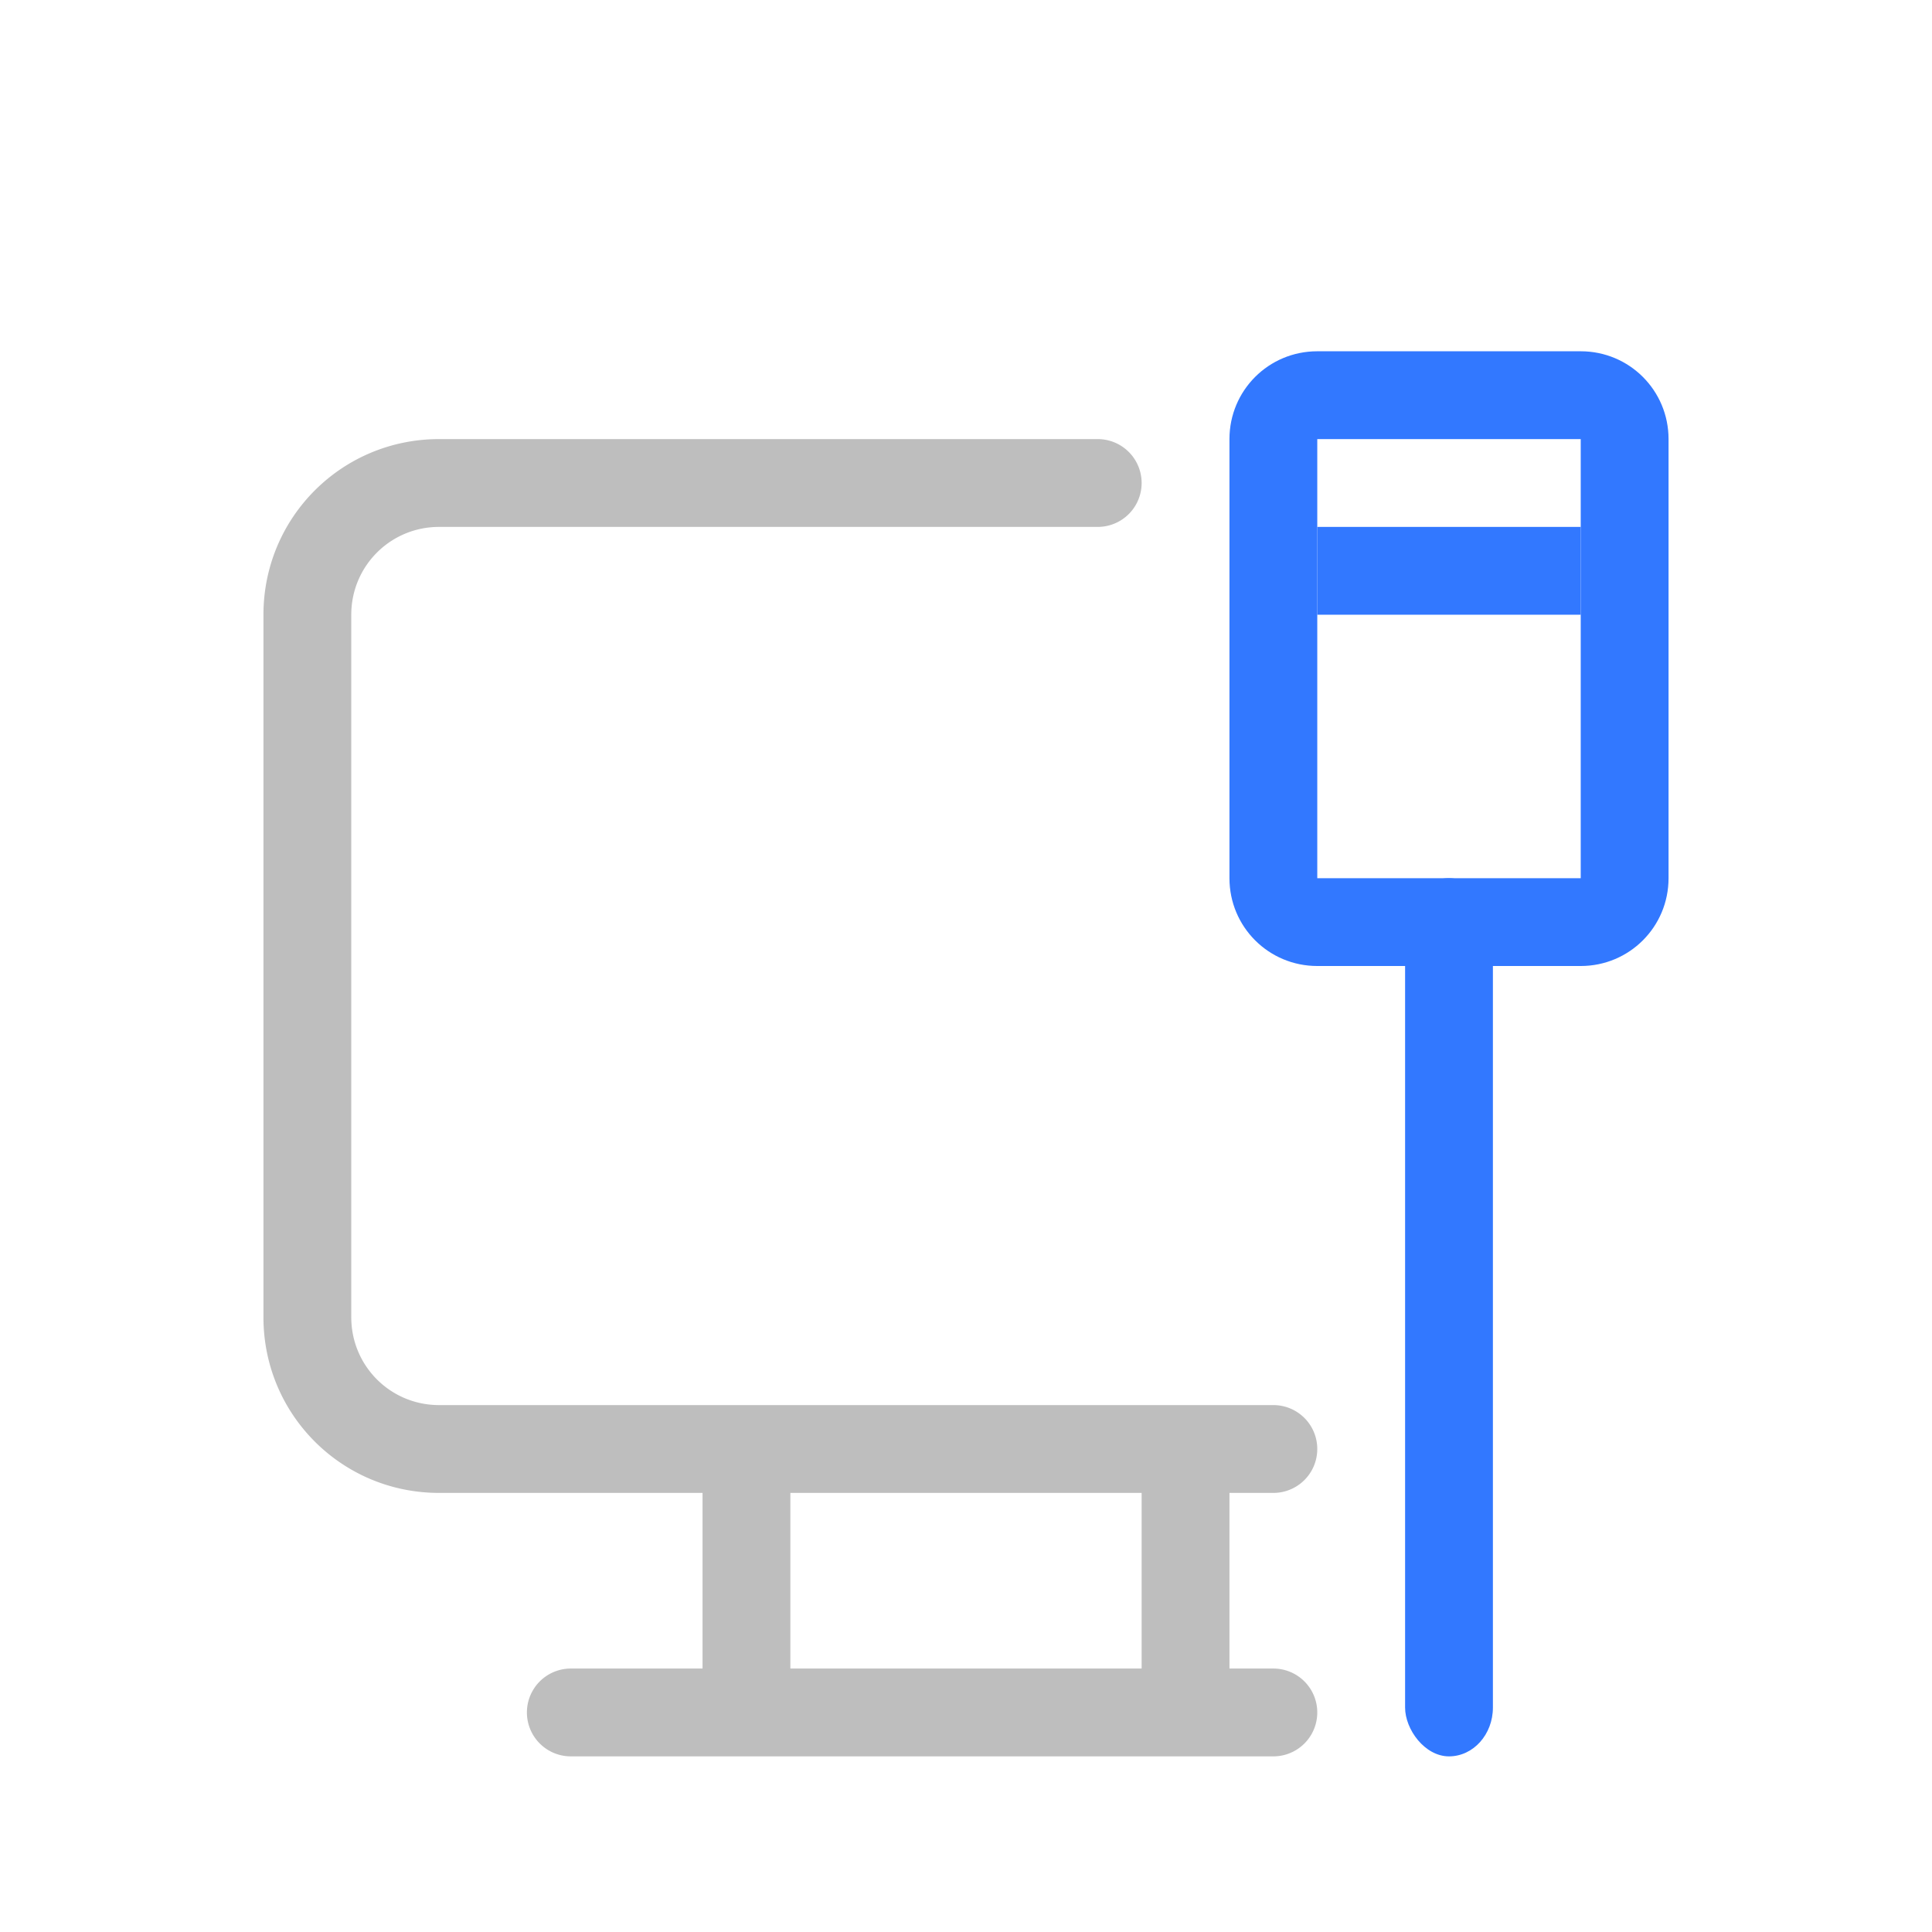 <svg xmlns="http://www.w3.org/2000/svg" id="svg4153" width="22" height="22" version="1.1">
<defs id="defs4157">
<style id="current-color-scheme" type="text/css">
.ColorScheme-Contrast{color:#bebebe}
</style>
</defs>
<g id="network-wired-available" transform="translate(202 10)">
<path id="rect15578" d="M-202-10h22v22h-22z" style="fill:none;fill-opacity:1;stroke:none"/>
<g id="g15598" transform="translate(-25 1)">
<path id="path15580" fill="currentColor" d="M-17 5c-1.108 0-2 .892-2 2v8c0 1.108.892 2 2 2h3v2h-1.5a.499.499 0 1 0 0 1h8a.499.499 0 1 0 0-1H-8v-2h.5a.499.499 0 1 0 0-1H-17c-.554 0-1-.446-1-1V7c0-.554.446-1 1-1h7.5a.499.499 0 1 0 0-1h-3zm4 12h4v2h-4z" class="ColorScheme-Contrast" transform="translate(-155 -11)"/>
<path id="path15588" d="M-162-7c-.554 0-1 .446-1 1v5c0 .554.446 1 1 1h3c.554 0 1-.446 1-1v-5c0-.554-.446-1-1-1zm0 1h3v5h-3z" style="fill:#3278ff;fill-opacity:1;stroke:none;stroke-width:2;stroke-linecap:round;stroke-linejoin:round;stroke-opacity:1"/>
<rect id="rect15590" width="1" height="10" x="-161" y="-1" ry=".556" style="fill:#3278ff;fill-opacity:1;stroke:none;stroke-width:2.108;stroke-linecap:round;stroke-linejoin:round;stroke-opacity:1"/>
<path id="rect15592" d="M-162-5h3v1h-3z" style="fill:#3278ff;fill-opacity:1;stroke:none;stroke-width:2;stroke-linecap:round;stroke-linejoin:round;stroke-opacity:1"/>
</g>
</g>
</svg>
